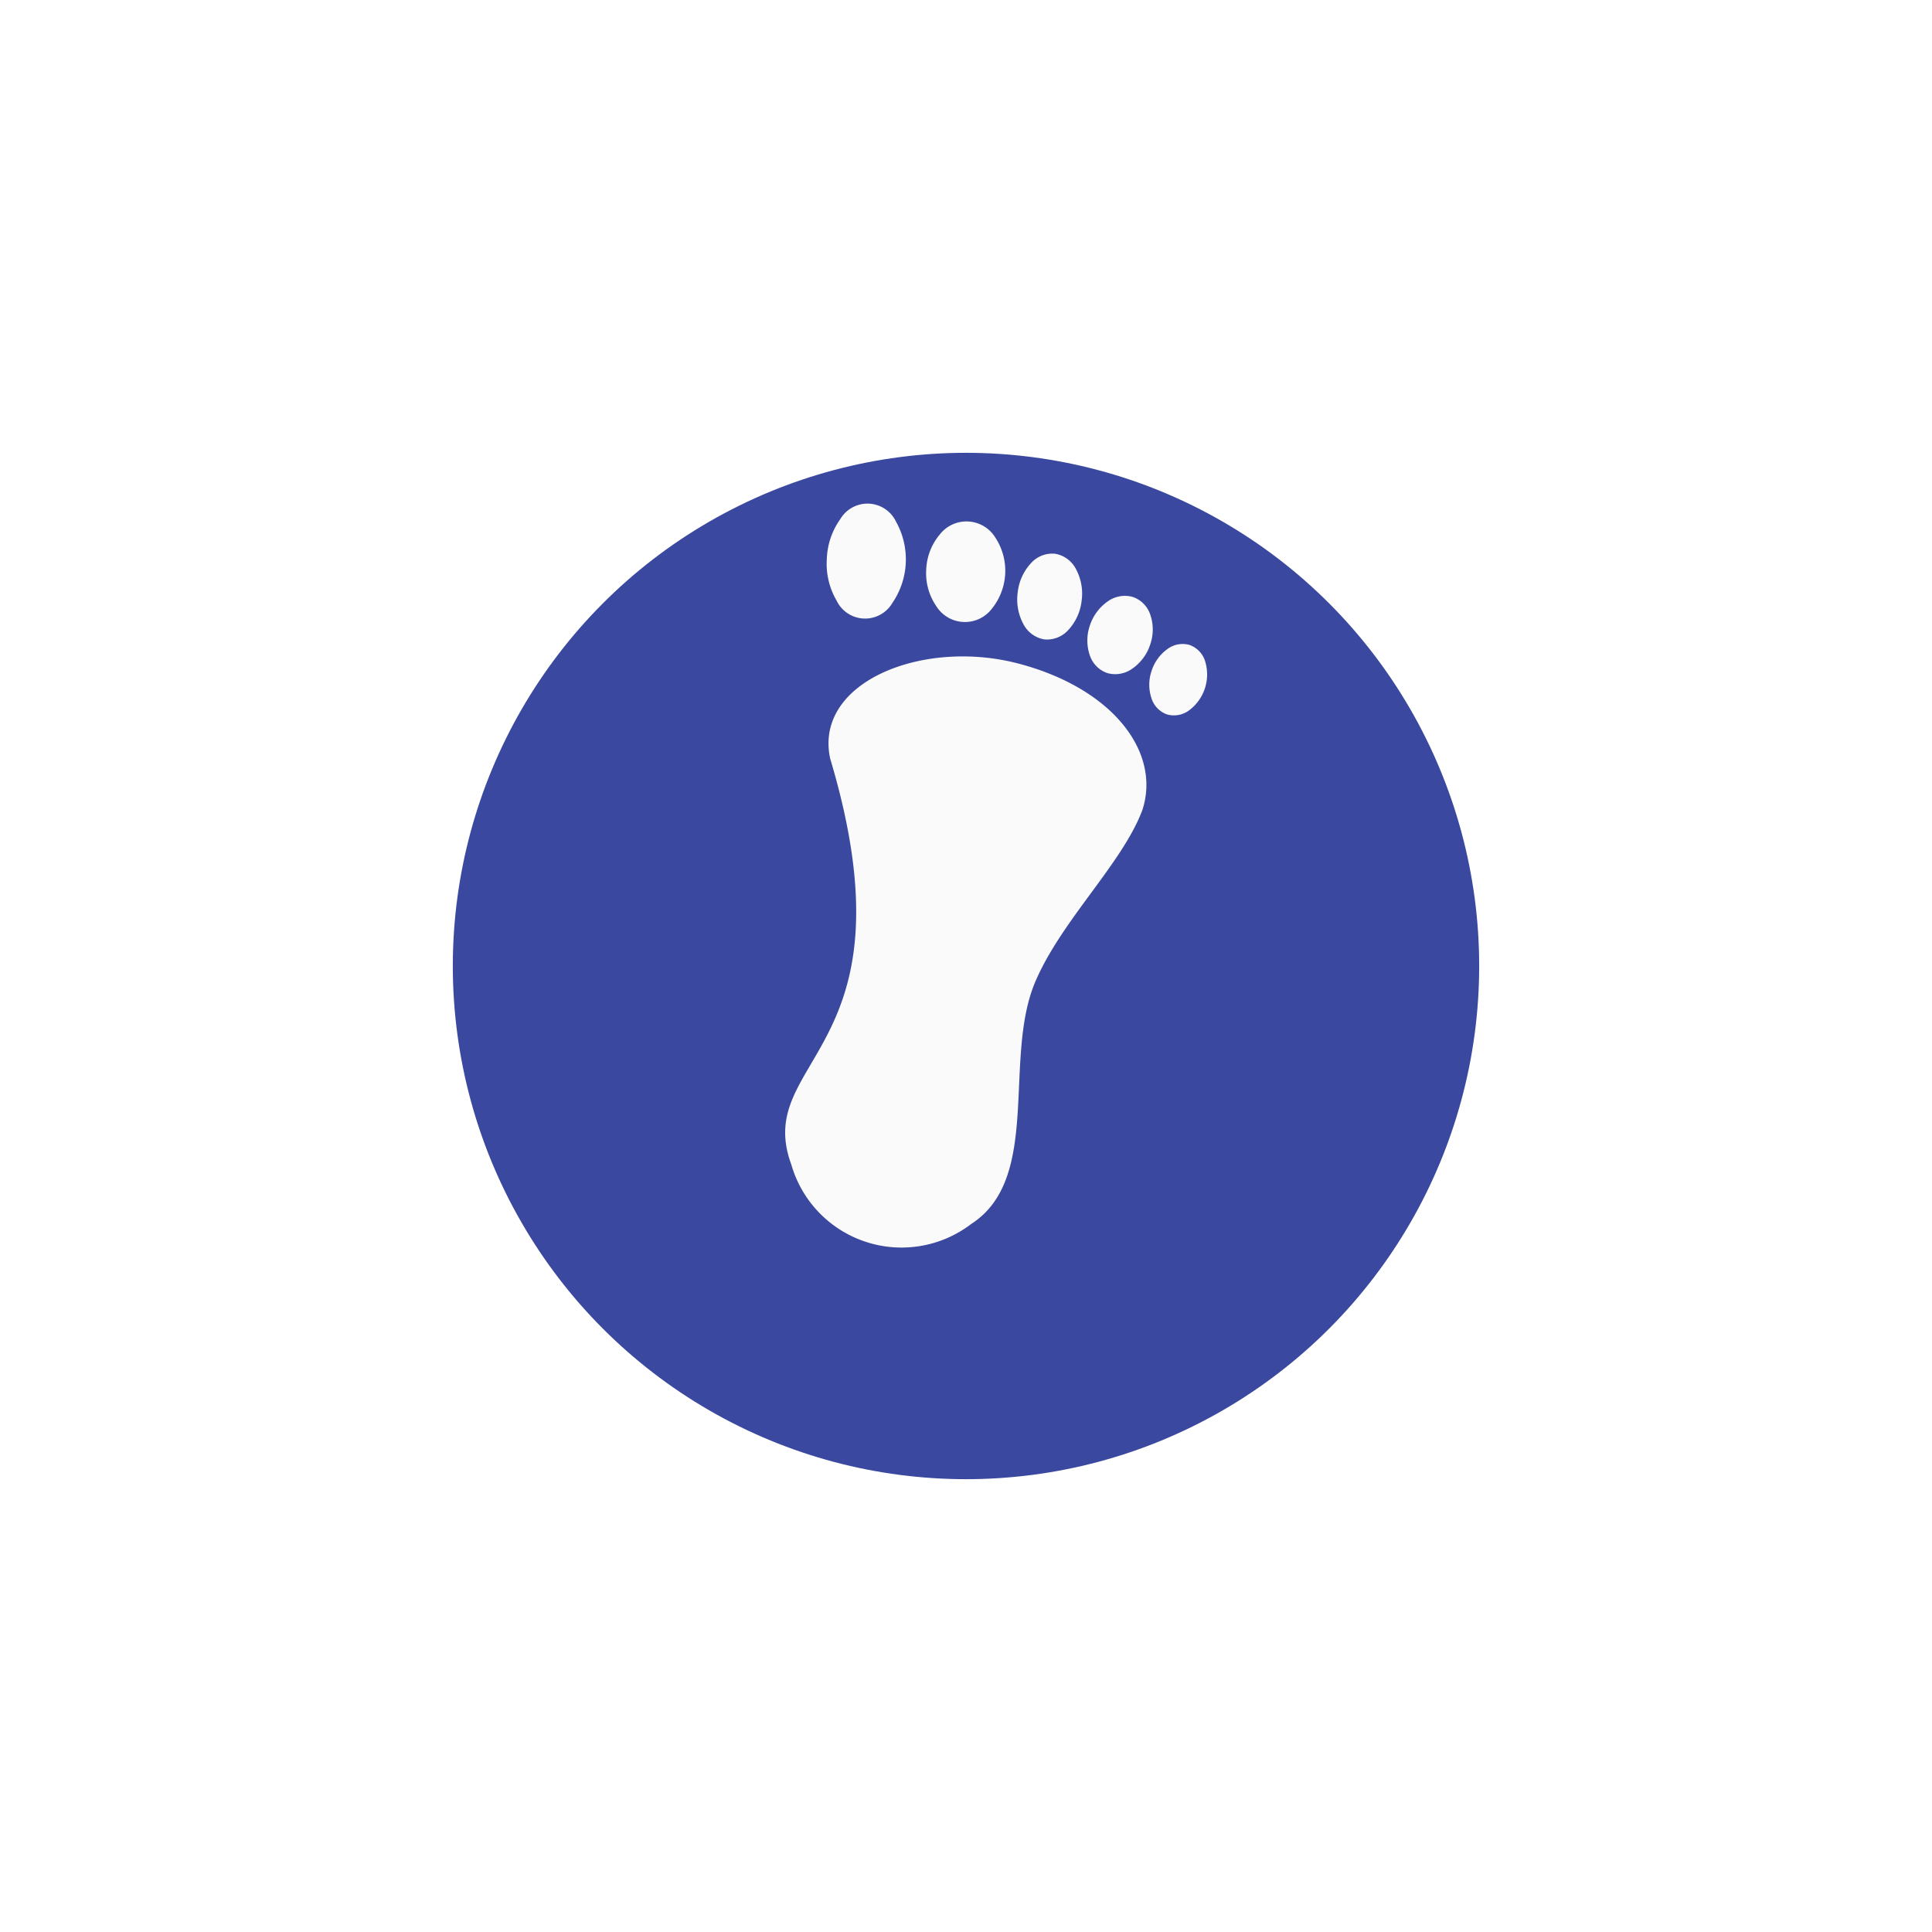 <svg xmlns="http://www.w3.org/2000/svg" xmlns:xlink="http://www.w3.org/1999/xlink" width="64" height="64" viewBox="0 0 64 64">
  <defs>
    <filter id="Ellipse_10" x="0" y="0" width="64" height="64" filterUnits="userSpaceOnUse">
      <feOffset dy="3" input="SourceAlpha"/>
      <feGaussianBlur stdDeviation="5" result="blur"/>
      <feFlood flood-opacity="0.161"/>
      <feComposite operator="in" in2="blur"/>
      <feComposite in="SourceGraphic"/>
    </filter>
  </defs>
  <g id="Group_58" data-name="Group 58" transform="translate(-911 -782)">
    <g id="Group_60" data-name="Group 60">
      <g id="Group_51" data-name="Group 51" transform="translate(418 -878)">
        <g transform="matrix(1, 0, 0, 1, 493, 1660)" filter="url(#Ellipse_10)">
          <circle id="Ellipse_10-2" data-name="Ellipse 10" cx="17" cy="17" r="17" transform="translate(15 12)" fill="#3a499f"/>
        </g>
      </g>
      <g id="noun-footprints-2561648" transform="translate(814.868 745.032)">
        <path id="Path_26214" data-name="Path 26214" d="M338.471,146.912c3.16.826,4.748,2.956,4.116,4.865-.665,1.762-2.65,3.616-3.532,5.651-1.105,2.55.221,6.53-2.132,8.05a3.8,3.8,0,0,1-5.963-1.97c-1.3-3.544,4.2-3.713,1.287-13.451-.537-2.528,3.064-3.971,6.224-3.145Z" transform="translate(-208.616 -87.966)" fill="#fafafa" fill-rule="evenodd"/>
        <path id="Path_26233" data-name="Path 26233" d="M356.038,55.494a2.408,2.408,0,0,0,.321,1.363,1.047,1.047,0,0,0,1.85.086,2.556,2.556,0,0,0,.124-2.69,1.047,1.047,0,0,0-1.85-.086A2.412,2.412,0,0,0,356.038,55.494Z" transform="translate(-232.517 0)" fill="#fafafa" fill-rule="evenodd"/>
        <path id="Path_26234" data-name="Path 26234" d="M416.551,66a1.922,1.922,0,0,0,.329,1.195,1.122,1.122,0,0,0,1.85.086,2,2,0,0,0,.109-2.354,1.122,1.122,0,0,0-1.85-.085A1.92,1.92,0,0,0,416.551,66Z" transform="translate(-289.737 -10.154)" fill="#fafafa" fill-rule="evenodd"/>
        <path id="Path_26235" data-name="Path 26235" d="M472.063,85.292a1.718,1.718,0,0,0,.18,1.046.966.966,0,0,0,.695.52.946.946,0,0,0,.8-.311,1.693,1.693,0,0,0,.44-.96,1.717,1.717,0,0,0-.18-1.046.964.964,0,0,0-.695-.519.945.945,0,0,0-.8.311A1.692,1.692,0,0,0,472.063,85.292Z" transform="translate(-342.217 -28.71)" fill="#fafafa" fill-rule="evenodd"/>
        <path id="Path_26236" data-name="Path 26236" d="M514.781,110.68a1.509,1.509,0,0,0,0,.984.927.927,0,0,0,.585.588.97.97,0,0,0,.829-.153,1.563,1.563,0,0,0,.588-.8,1.509,1.509,0,0,0,0-.984.926.926,0,0,0-.585-.588.97.97,0,0,0-.829.153A1.563,1.563,0,0,0,514.781,110.68Z" transform="translate(-382.547 -52.986)" fill="#fafafa" fill-rule="evenodd"/>
        <path id="Path_26237" data-name="Path 26237" d="M552.469,139.892a1.411,1.411,0,0,0,0,.9.83.83,0,0,0,.517.534.84.84,0,0,0,.734-.14,1.483,1.483,0,0,0,.523-1.629.829.829,0,0,0-.517-.534.84.84,0,0,0-.734.14A1.424,1.424,0,0,0,552.469,139.892Z" transform="translate(-418.192 -80.691)" fill="#fafafa" fill-rule="evenodd"/>
      </g>
    </g>
  </g>
</svg>
